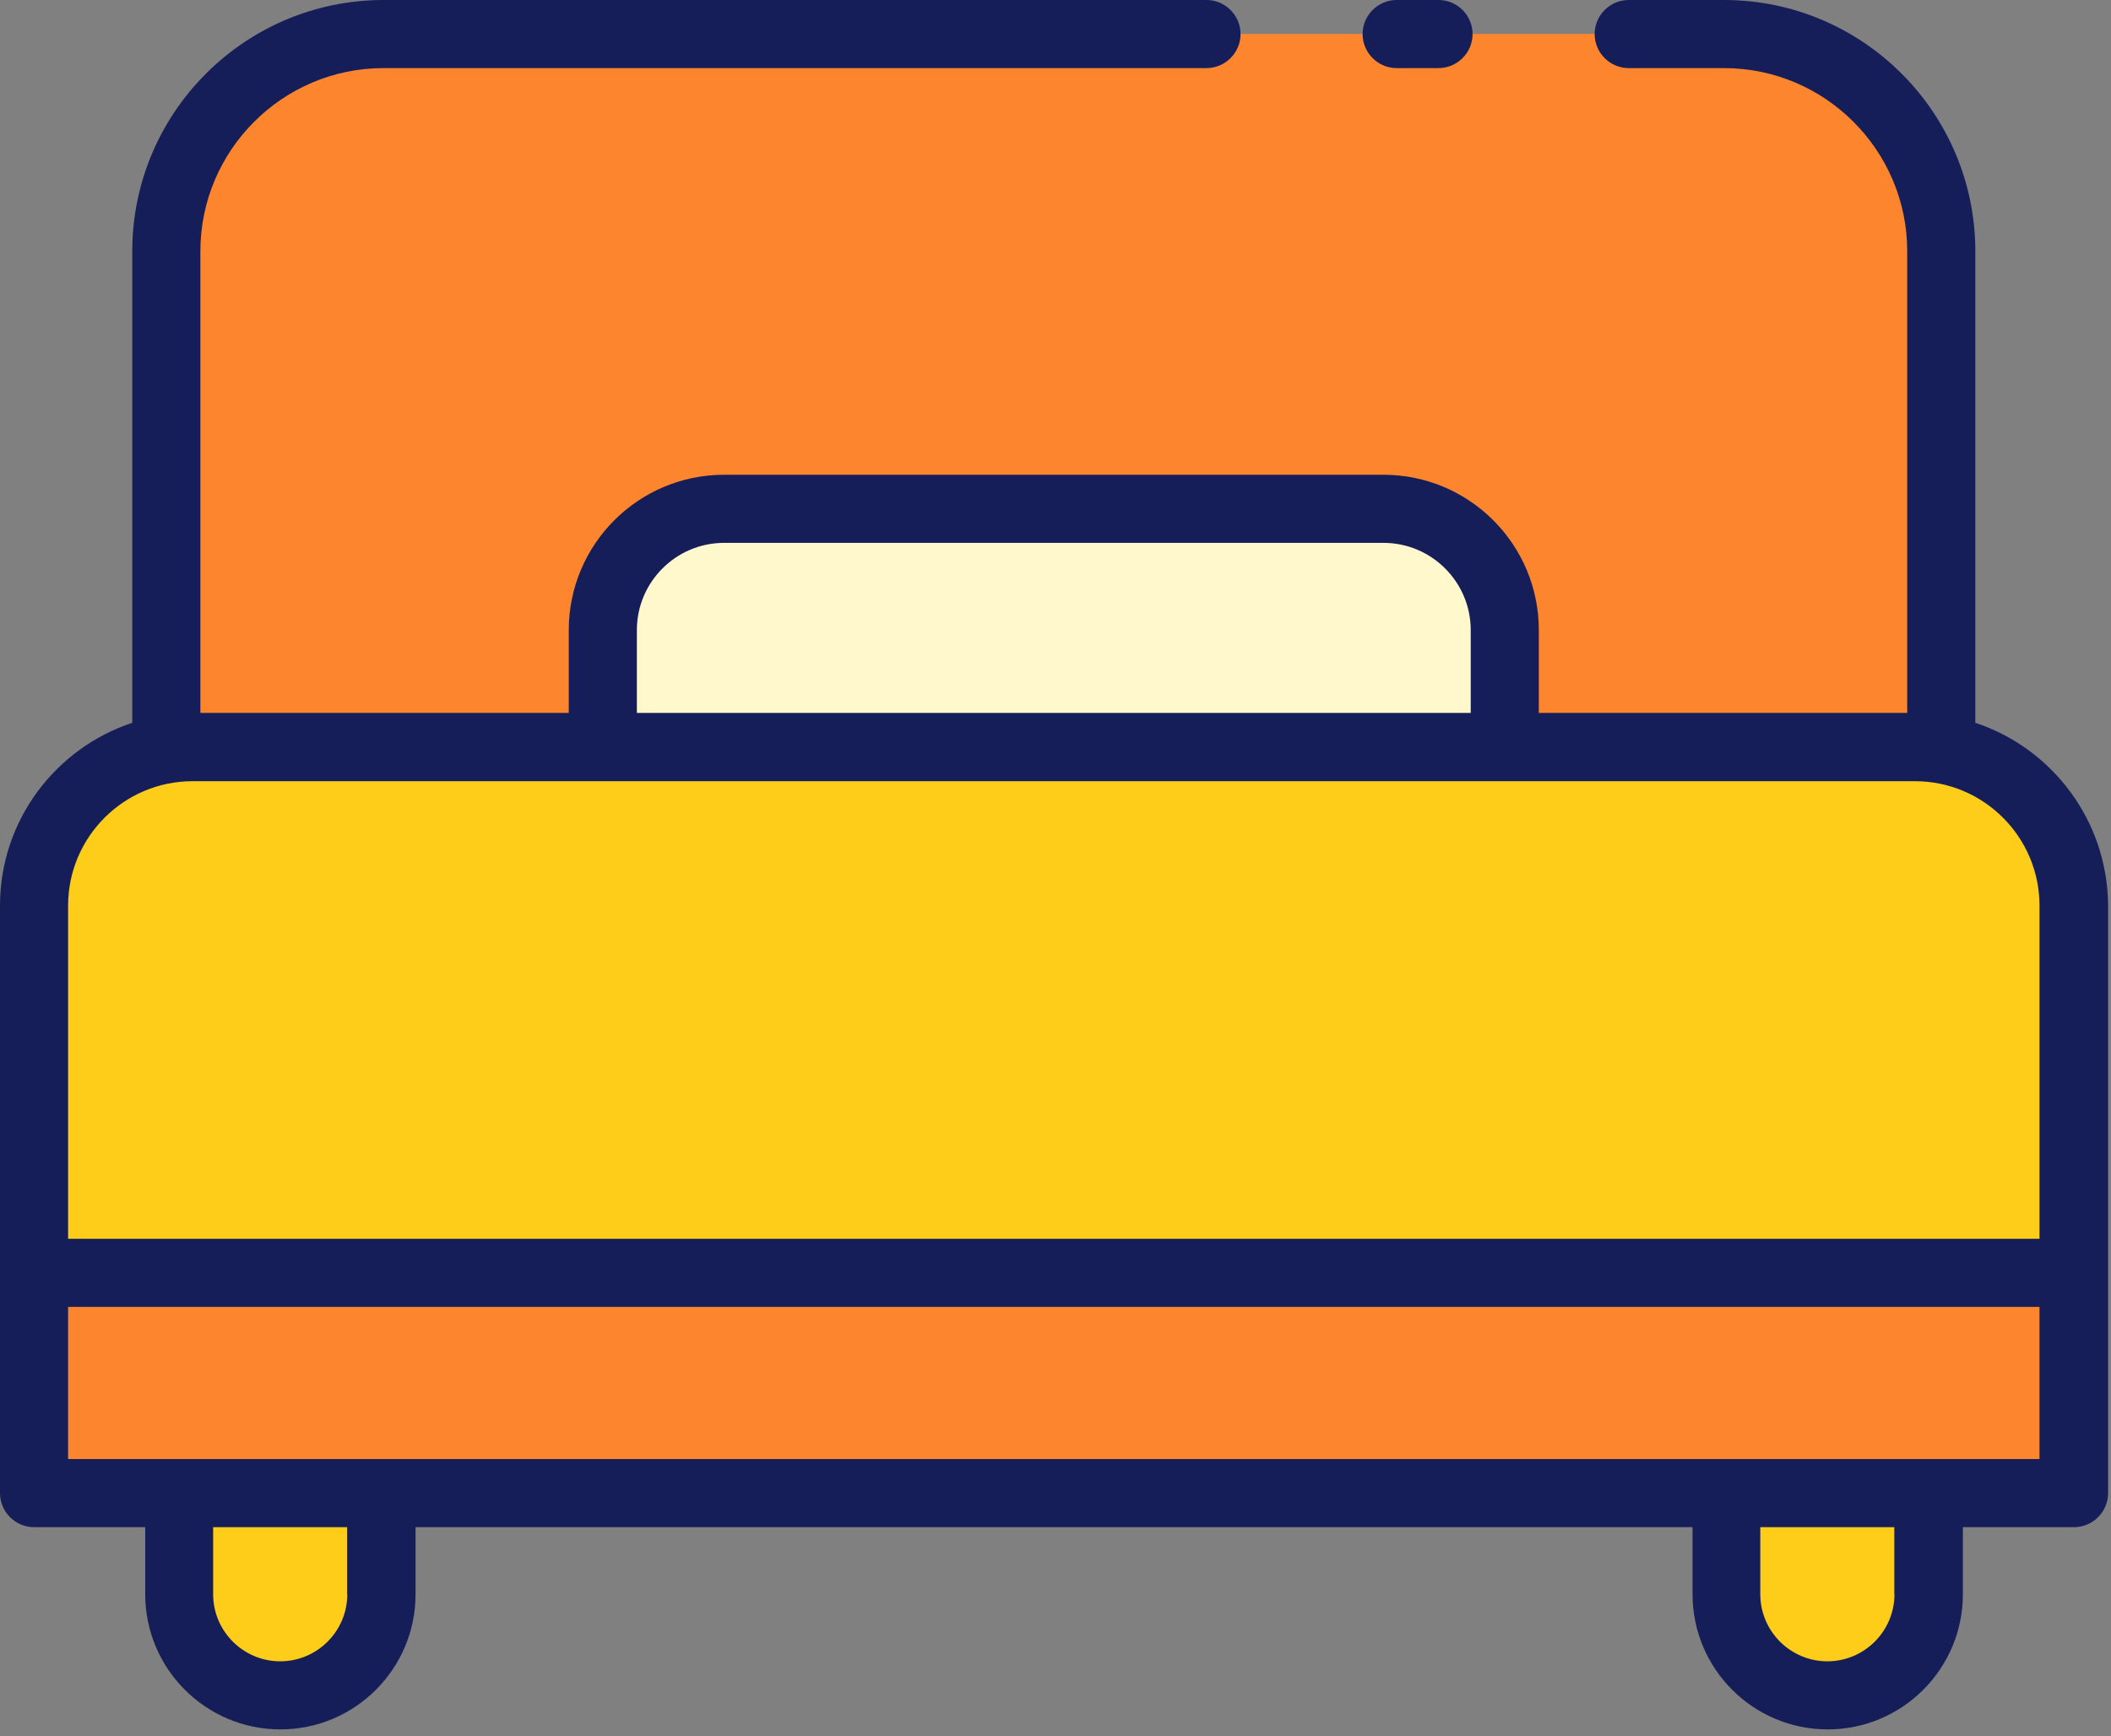 <svg width="124" height="102" viewBox="0 0 124 102" fill="none" xmlns="http://www.w3.org/2000/svg">
<rect x="0" y="0" width="124" height="102" fill="#808080" stroke="none"/>
<path d="M121.8 74.77H2V53.2C2 48.06 6.17 43.89 11.31 43.89H112.49C117.63 43.89 121.8 48.06 121.8 53.2V74.77Z" fill="#FECD1A"/>
<path d="M114.03 43.88H9.77V14.76C9.77 7.71 15.489 1.99 22.54 1.99H101.28C108.33 1.99 114.05 7.71 114.05 14.76V43.88H114.03Z" fill="#FC852D"/>
<path d="M88.39 43.88H35.41V37.01C35.41 33.08 38.6 29.89 42.53 29.89H81.27C85.2 29.89 88.39 33.08 88.39 37.01V43.88Z" fill="#FFF8CD"/>
<path d="M2 74.77H121.81V87.71H2V74.77Z" fill="#FC852D"/>
<path d="M16.459 99.58C13.18 99.58 10.52 96.92 10.52 93.64V87.7H22.39V93.64C22.39 96.93 19.739 99.58 16.459 99.58Z" fill="#FECD1A"/>
<path d="M107.34 99.58C104.06 99.58 101.4 96.92 101.4 93.64V87.7H113.27V93.64C113.28 96.93 110.62 99.58 107.34 99.58Z" fill="#FECD1A"/>
<path d="M116.03 42.46V14.76C116.03 6.62 109.41 0 101.27 0H95.67C94.57 0 93.67 0.9 93.67 2C93.67 3.1 94.57 4 95.67 4H101.27C107.2 4 112.03 8.83 112.03 14.76V41.88H90.39V37.01C90.39 31.98 86.3 27.89 81.27 27.89H42.53C37.5 27.89 33.41 31.98 33.41 37.01V41.88H11.77V14.76C11.77 8.83 16.6 4 22.53 4H70.87C71.97 4 72.87 3.1 72.87 2C72.87 0.9 71.97 0 70.87 0H22.53C14.39 0 7.77 6.62 7.77 14.76V42.46C3.26 43.95 0 48.2 0 53.2V74.77V87.71C0 88.81 0.9 89.71 2 89.71H8.53V93.65C8.53 98.03 12.09 101.59 16.47 101.59C20.85 101.59 24.41 98.03 24.41 93.65V89.71H99.42V93.65C99.42 98.03 102.98 101.59 107.36 101.59C111.74 101.59 115.3 98.03 115.3 93.65V89.71H121.83C122.93 89.71 123.83 88.81 123.83 87.71V74.77V53.2C123.8 48.2 120.54 43.95 116.03 42.46ZM37.41 37.01C37.41 34.19 39.71 31.89 42.53 31.89H81.27C84.09 31.89 86.39 34.19 86.39 37.01V41.88H37.41V37.01ZM4 53.2C4 49.17 7.28 45.89 11.31 45.89H35.41H88.39H112.49C116.52 45.89 119.8 49.17 119.8 53.2V72.77H4V53.2ZM20.4 93.65C20.4 95.82 18.63 97.59 16.46 97.59C14.29 97.59 12.52 95.82 12.52 93.65V89.71H20.39V93.65H20.4ZM111.28 93.65C111.28 95.82 109.51 97.59 107.34 97.59C105.17 97.59 103.4 95.82 103.4 93.65V89.71H111.27V93.65H111.28ZM119.8 85.71H113.27H101.4H22.4H10.52H4V76.77H119.8V85.71Z" fill="#151E59"/>
<path d="M82.039 4H84.499C85.599 4 86.499 3.1 86.499 2C86.499 0.9 85.599 0 84.499 0H82.039C80.939 0 80.039 0.9 80.039 2C80.039 3.1 80.939 4 82.039 4Z" fill="#151E59"/>
</svg>
